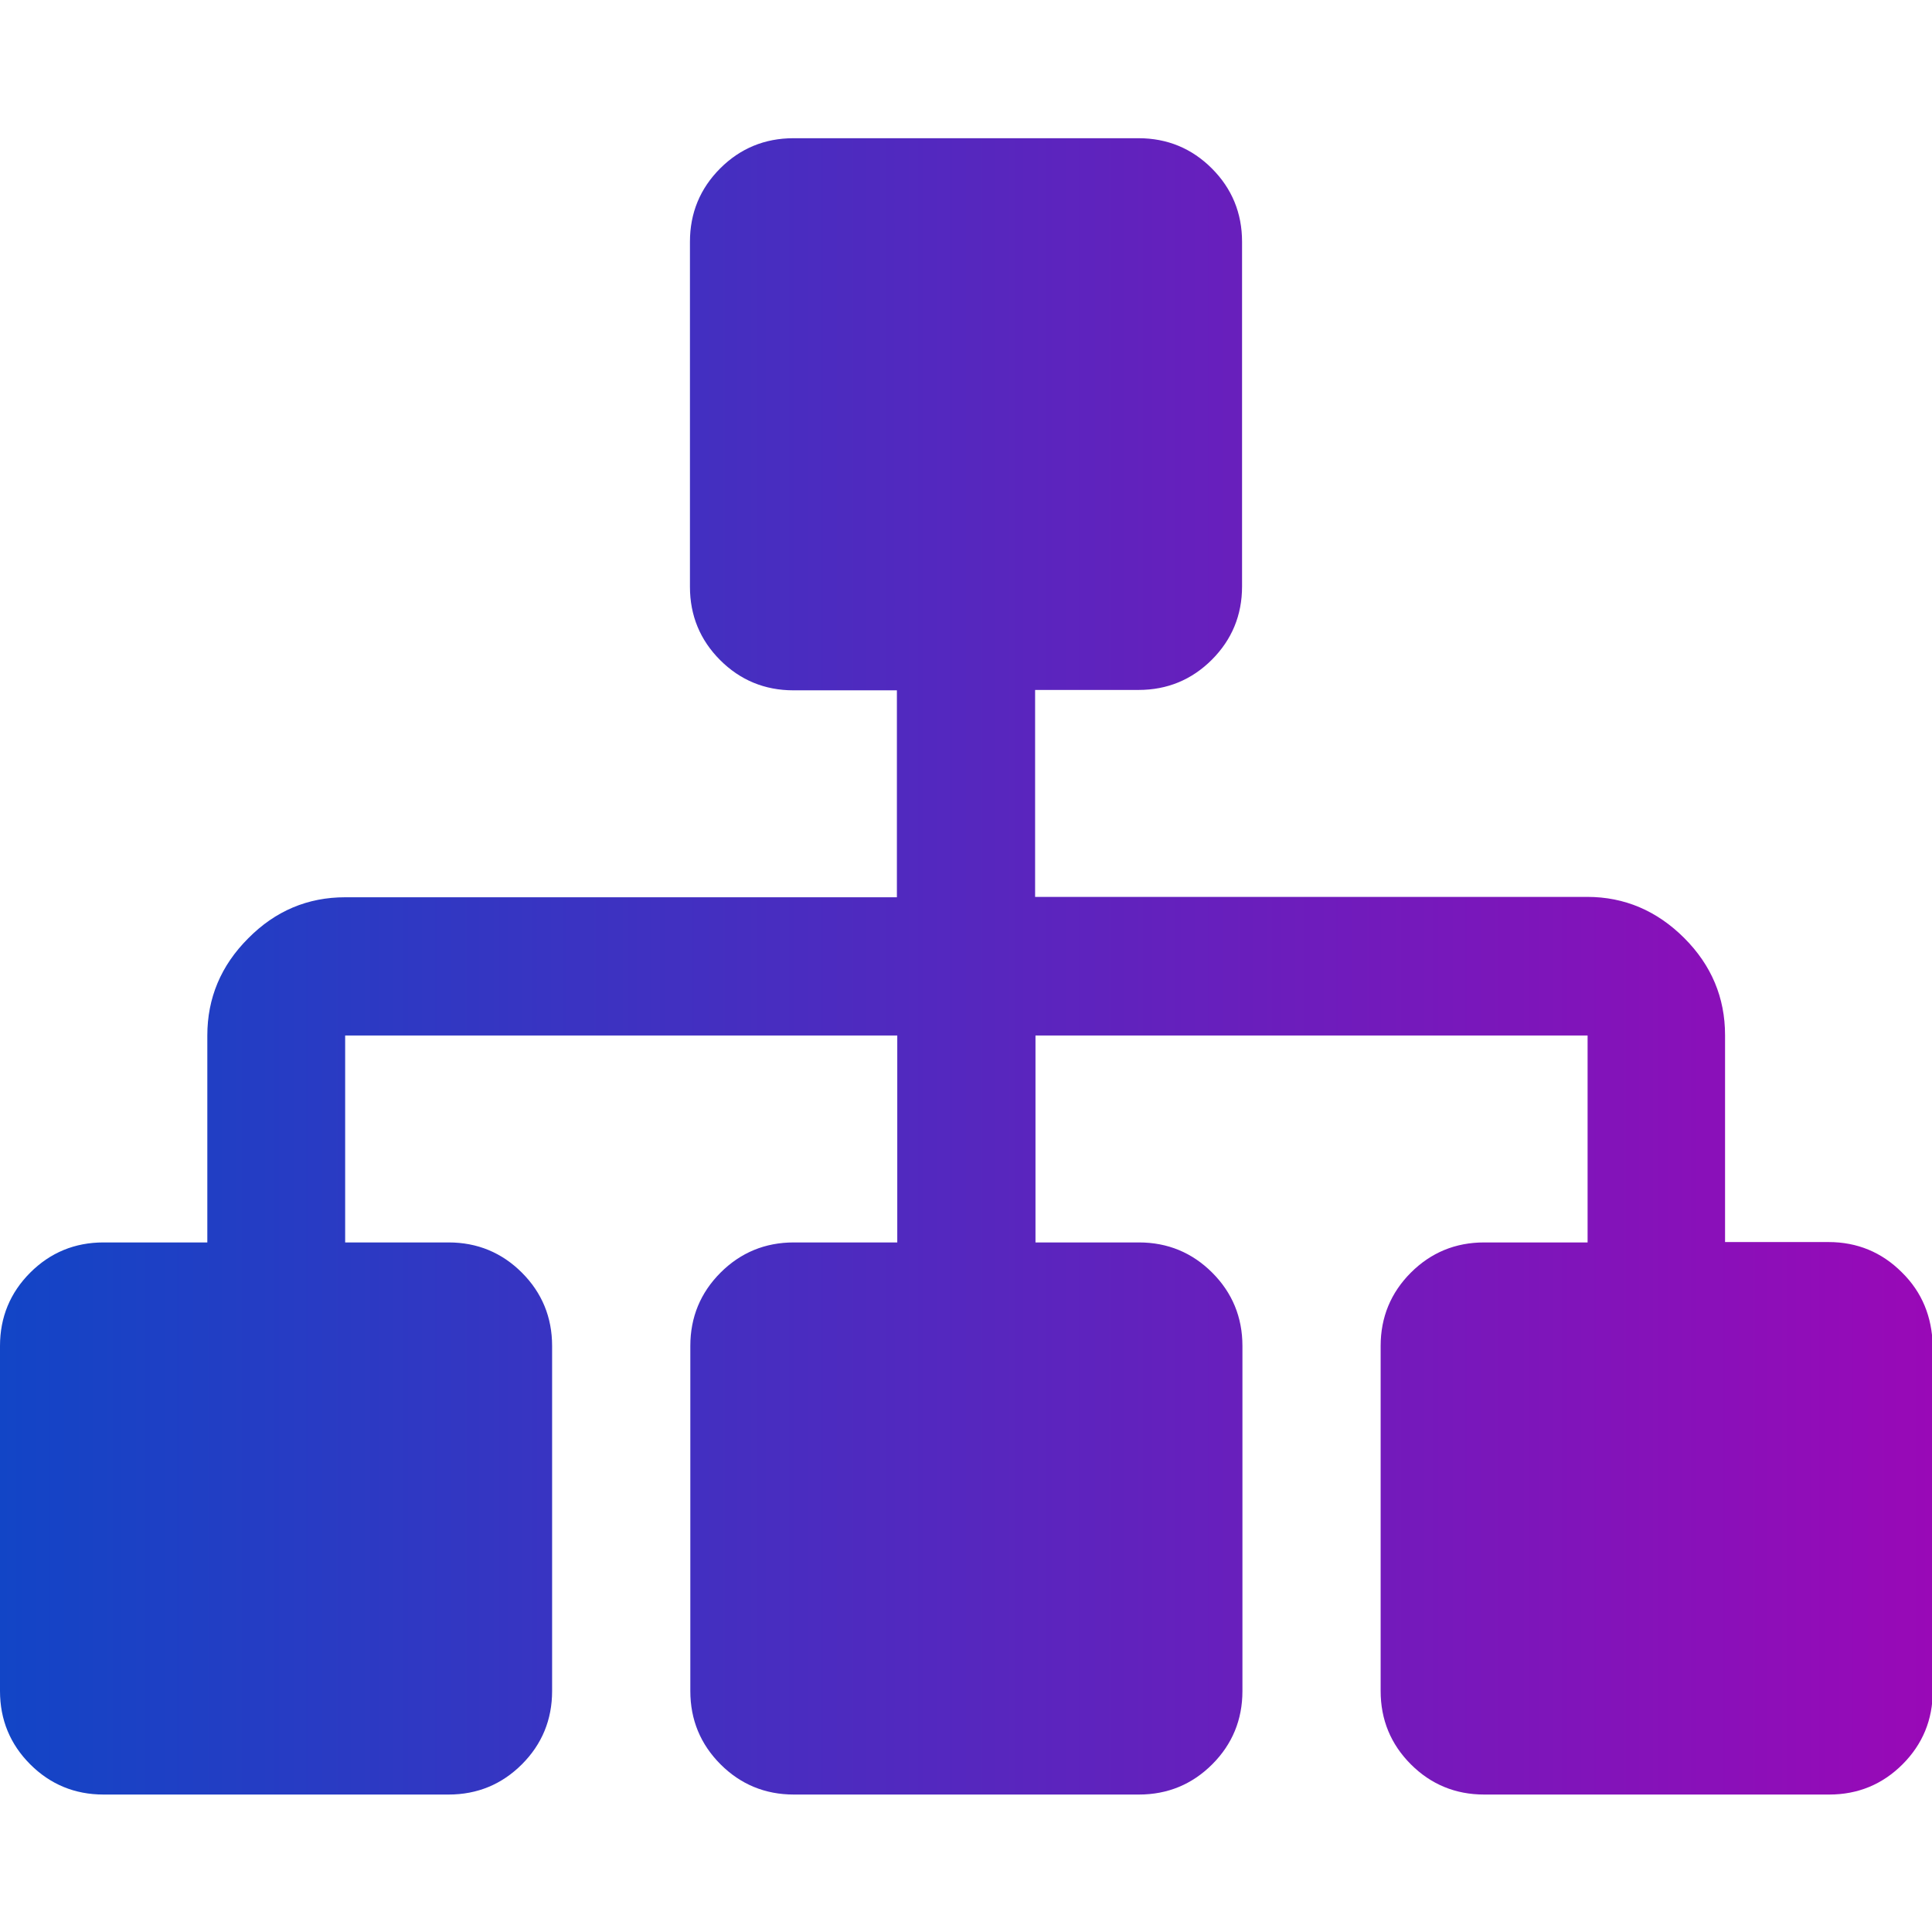 <?xml version="1.0" encoding="UTF-8" standalone="no"?>
<!-- Generator: Adobe Illustrator 23.0.3, SVG Export Plug-In . SVG Version: 6.00 Build 0)  -->

<svg
   xmlns:dc="http://purl.org/dc/elements/1.1/"
   xmlns:cc="http://creativecommons.org/ns#"
   xmlns:rdf="http://www.w3.org/1999/02/22-rdf-syntax-ns#"
   xmlns:svg="http://www.w3.org/2000/svg"
   xmlns="http://www.w3.org/2000/svg"
   xmlns:sodipodi="http://sodipodi.sourceforge.net/DTD/sodipodi-0.dtd"
   xmlns:inkscape="http://www.inkscape.org/namespaces/inkscape"
   version="1.1"
   id="Capa_1"
   x="0px"
   y="0px"
   viewBox="0 0 511.6 511.6"
   style="enable-background:new 0 0 511.6 511.6;"
   xml:space="preserve"
   sodipodi:docname="ic_preventa_unir.svg"
   inkscape:version="0.92.4 (5da689c313, 2019-01-14)"><defs
   id="defs16" /><sodipodi:namedview
   pagecolor="#ffffff"
   bordercolor="#666666"
   borderopacity="1"
   objecttolerance="10"
   gridtolerance="10"
   guidetolerance="10"
   inkscape:pageopacity="0"
   inkscape:pageshadow="2"
   inkscape:window-width="718"
   inkscape:window-height="480"
   id="namedview14"
   showgrid="false"
   inkscape:zoom="0.46129788"
   inkscape:cx="255.8"
   inkscape:cy="255.8"
   inkscape:window-x="152"
   inkscape:window-y="216"
   inkscape:window-maximized="0"
   inkscape:current-layer="Capa_1" />
<style
   type="text/css"
   id="style2">
	.st0{fill:url(#SVGID_1_);}
</style>
<g
   id="g11">
	<linearGradient
   id="SVGID_1_"
   gradientUnits="userSpaceOnUse"
   x1="0"
   y1="255.812"
   x2="511.627"
   y2="255.812">
		<stop
   offset="0"
   style="stop-color:#1245C6"
   id="stop4" />
		<stop
   offset="1"
   style="stop-color:#9909B7"
   id="stop6" />
	</linearGradient>
	<path
   class="st0"
   d="M503.6,336.9c-5.3-5.3-11.8-8-19.4-8h-27.4v-54.8c0-9.9-3.6-18.5-10.8-25.7c-7.2-7.2-15.8-10.9-25.7-10.9   H274.1v-54.8h27.4c7.6,0,14.1-2.7,19.4-8c5.3-5.3,8-11.8,8-19.4V64c0-7.6-2.7-14.1-8-19.4c-5.3-5.3-11.8-8-19.4-8h-91.4   c-7.6,0-14.1,2.7-19.4,8c-5.3,5.3-8,11.8-8,19.4v91.4c0,7.6,2.7,14.1,8,19.4c5.3,5.3,11.8,8,19.4,8h27.4v54.8H91.4   c-9.9,0-18.5,3.6-25.7,10.9c-7.2,7.2-10.8,15.8-10.8,25.7v54.8H27.4c-7.6,0-14.1,2.7-19.4,8c-5.3,5.3-8,11.8-8,19.4v91.4   c0,7.6,2.7,14.1,8,19.4c5.3,5.3,11.8,8,19.4,8h91.4c7.6,0,14.1-2.7,19.4-8c5.3-5.3,8-11.8,8-19.4v-91.4c0-7.6-2.7-14.1-8-19.4   c-5.3-5.3-11.8-8-19.4-8H91.4v-54.8h146.2v54.8h-27.4c-7.6,0-14.1,2.7-19.4,8c-5.3,5.3-8,11.8-8,19.4v91.4c0,7.6,2.7,14.1,8,19.4   c5.3,5.3,11.8,8,19.4,8h91.4c7.6,0,14.1-2.7,19.4-8c5.3-5.3,8-11.8,8-19.4v-91.4c0-7.6-2.7-14.1-8-19.4c-5.3-5.3-11.8-8-19.4-8   h-27.4v-54.8h146.2v54.8h-27.4c-7.6,0-14.1,2.7-19.4,8c-5.3,5.3-8,11.8-8,19.4v91.4c0,7.6,2.7,14.1,8,19.4c5.3,5.3,11.8,8,19.4,8   h91.4c7.6,0,14.1-2.7,19.4-8c5.3-5.3,8-11.8,8-19.4v-91.4C511.6,348.7,509,342.2,503.6,336.9z"
   id="path9" />
</g>
</svg>